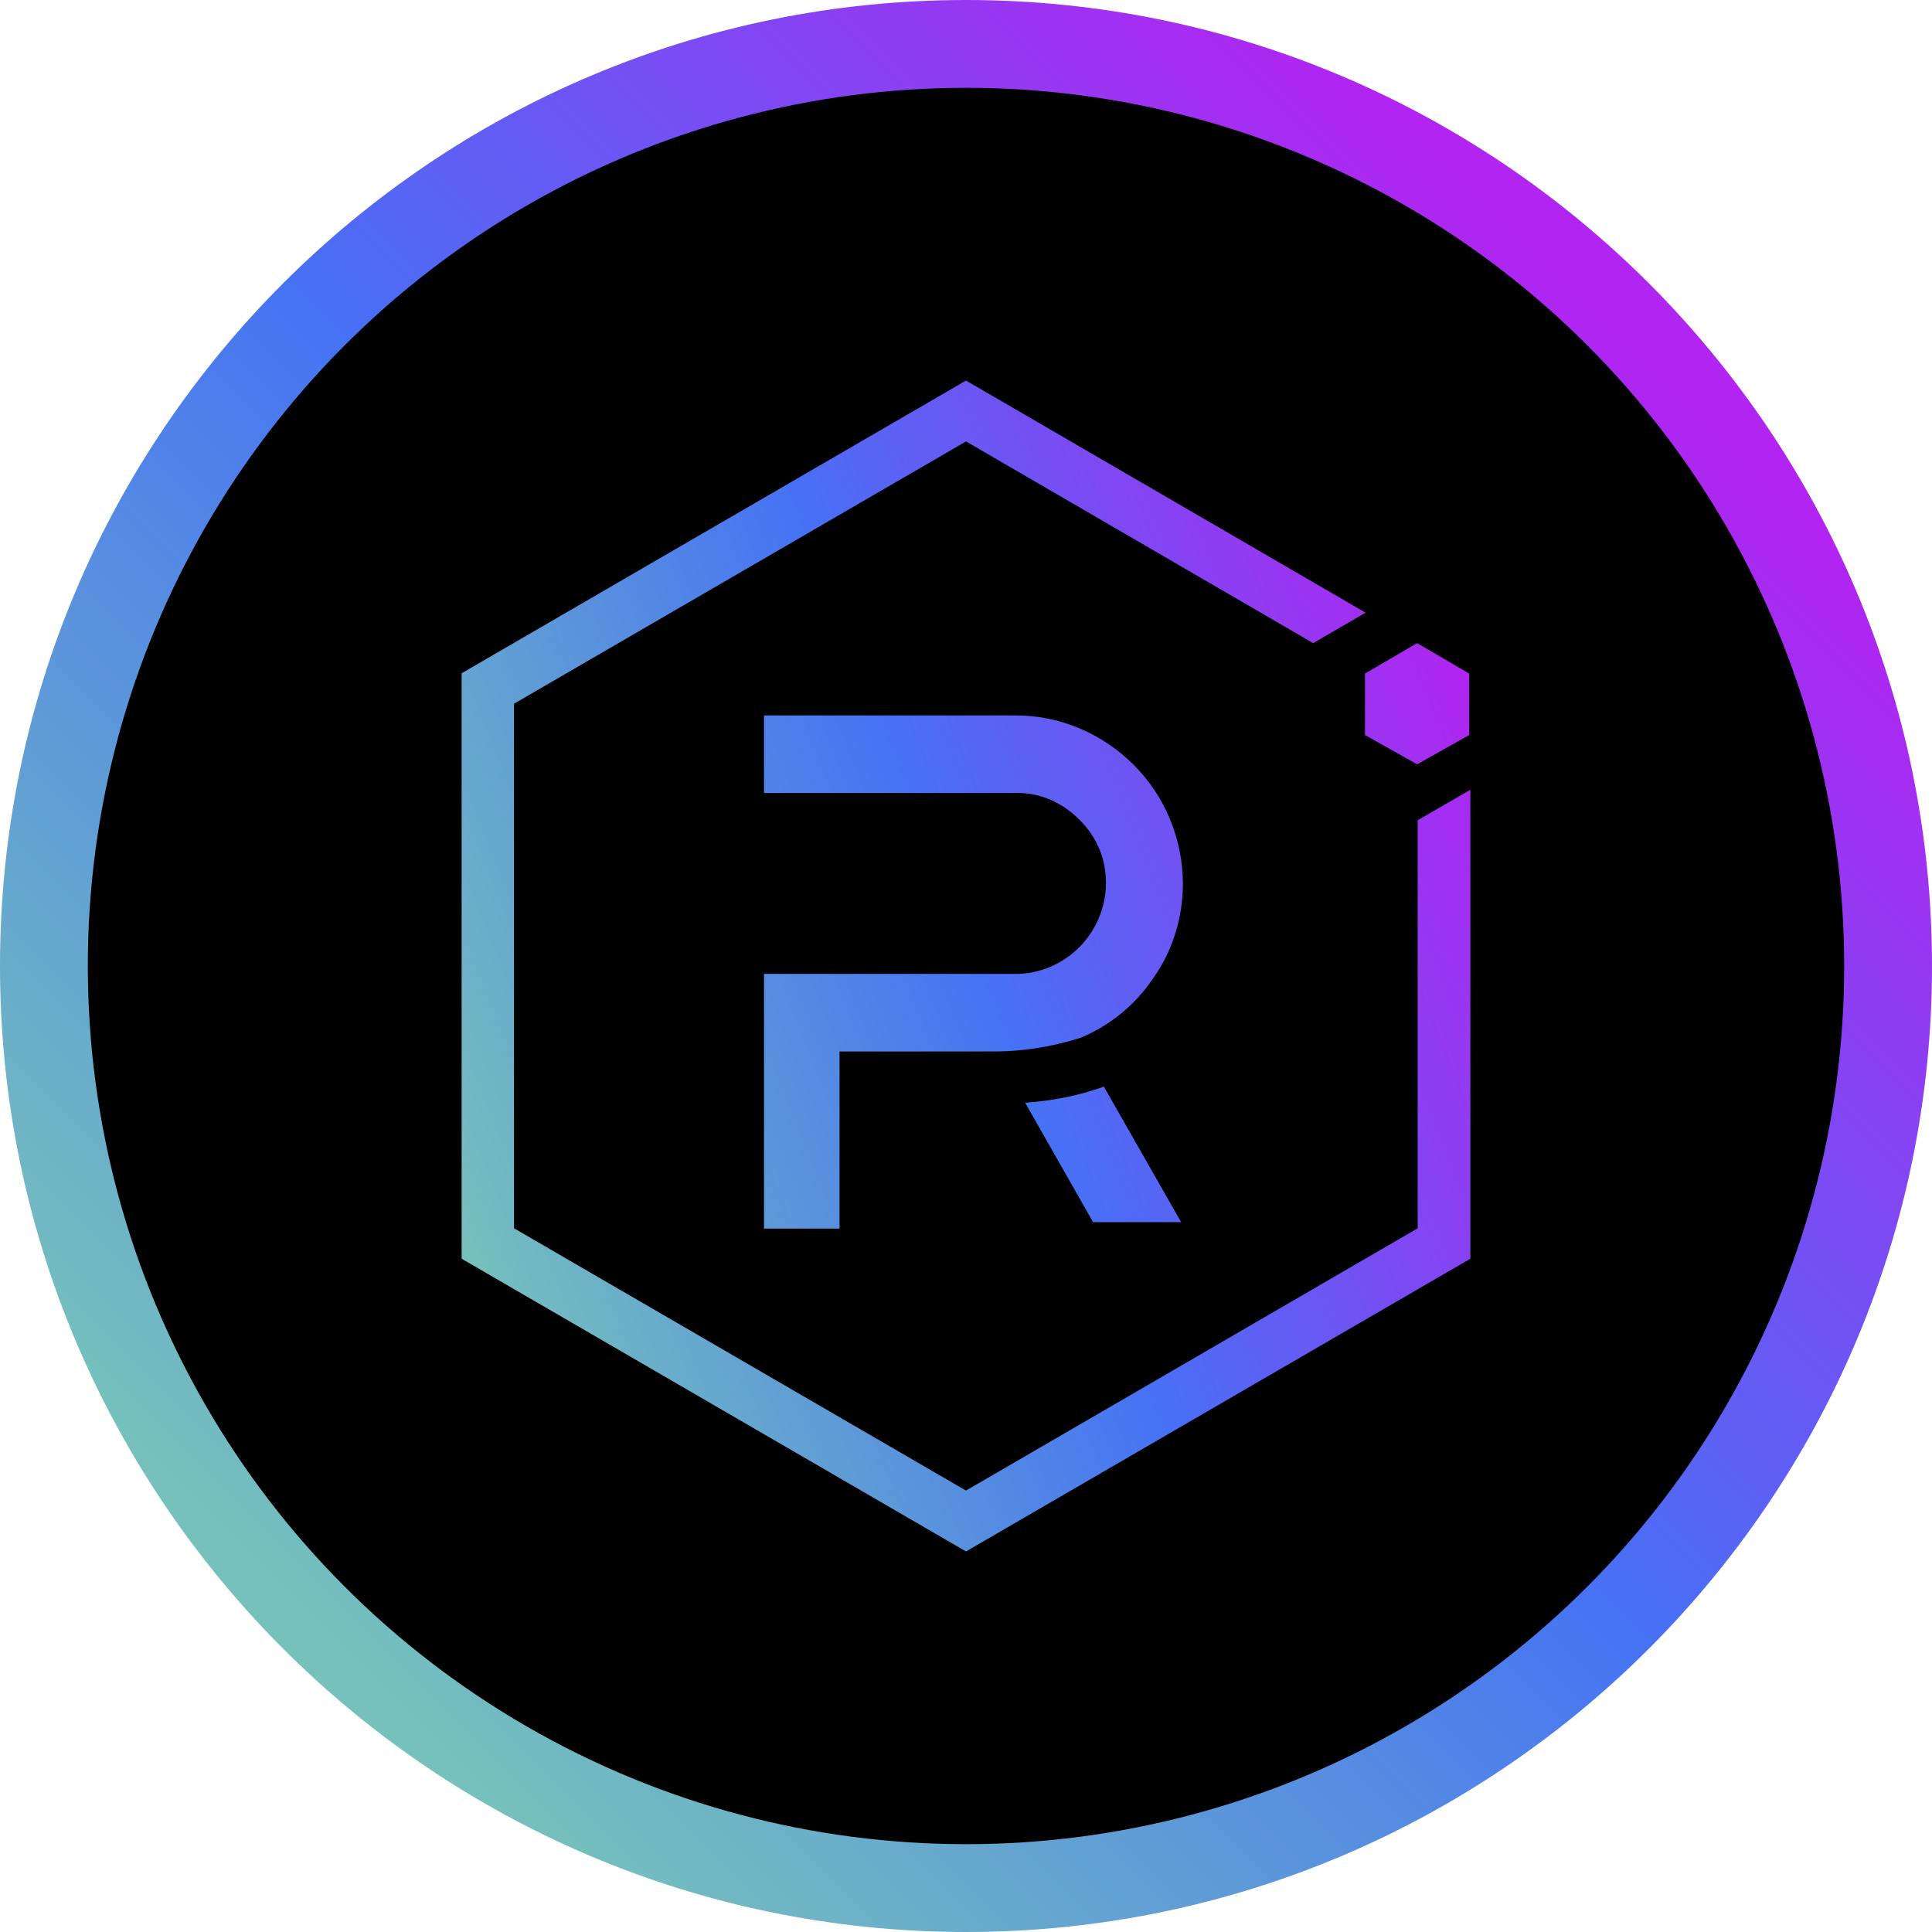 <?xml version="1.0" encoding="UTF-8"?>
<svg id="Layer_2" data-name="Layer 2" xmlns="http://www.w3.org/2000/svg" xmlns:xlink="http://www.w3.org/1999/xlink" viewBox="0 0 66 66">
  <defs>
    <style>
      .cls-1 {
        fill: url(#Adsız_degrade_5-4);
      }

      .cls-2 {
        fill: url(#Adsız_degrade_5-5);
      }

      .cls-3 {
        fill: url(#Adsız_degrade_5-2);
      }

      .cls-4 {
        fill: url(#Adsız_degrade_5-3);
      }

      .cls-5 {
        fill: url(#Adsız_degrade_5);
      }
    </style>
    <linearGradient id="Adsız_degrade_5" data-name="Adsız degrade 5" x1="54.89" y1="11.11" x2="10.46" y2="55.54" gradientUnits="userSpaceOnUse">
      <stop offset="0" stop-color="#b124f1"/>
      <stop offset=".49" stop-color="#4671f5"/>
      <stop offset=".49" stop-color="#4672f4"/>
      <stop offset="1" stop-color="#76c1bc"/>
    </linearGradient>
    <linearGradient id="Adsız_degrade_5-2" data-name="Adsız degrade 5" x1="-191.06" y1="2026.13" x2="-227.65" y2="2011.57" gradientTransform="translate(242.34 2051.86) scale(1 -1)" xlink:href="#Adsız_degrade_5"/>
    <linearGradient id="Adsız_degrade_5-3" data-name="Adsız degrade 5" x1="-191.76" y1="2027.88" x2="-228.35" y2="2013.33" gradientTransform="translate(242.34 2051.86) scale(1 -1)" xlink:href="#Adsız_degrade_5"/>
    <linearGradient id="Adsız_degrade_5-4" data-name="Adsız degrade 5" x1="-188.11" y1="2018.72" x2="-224.71" y2="2004.17" gradientTransform="translate(242.34 2051.86) scale(1 -1)" xlink:href="#Adsız_degrade_5"/>
    <linearGradient id="Adsız_degrade_5-5" data-name="Adsız degrade 5" x1="-192.03" y1="2028.57" x2="-228.62" y2="2014.02" gradientTransform="translate(242.34 2051.86) scale(1 -1)" xlink:href="#Adsız_degrade_5"/>
  </defs>
  <g id="Layer_1-2" data-name="Layer 1">
    <g>
      <path class="cls-5" d="M33,66C14.8,66,0,51.2,0,33S14.8,0,33,0s33,14.8,33,33-14.8,33-33,33Z"/>
      <circle cx="33" cy="33" r="30"/>
      <g>
        <path class="cls-3" d="M48.43,28.01v13.95l-15.43,8.96-15.44-8.96v-17.92l15.44-8.96,11.86,6.89,1.79-1.04-13.65-7.93-17.23,10v20l17.23,10,17.23-10v-16.02l-1.8,1.04Z"/>
        <path class="cls-4" d="M28.68,41.97h-2.58v-8.7h8.61c.81,0,1.59-.34,2.17-.92.57-.58.9-1.37.9-2.18,0-.4-.07-.81-.23-1.18-.16-.37-.39-.71-.68-.99-.28-.29-.62-.52-.99-.68-.37-.16-.77-.24-1.17-.23h-8.61v-2.65h8.61c1.51,0,2.95.62,4.02,1.69,1.07,1.07,1.67,2.52,1.68,4.04,0,1.16-.34,2.3-1.01,3.24-.61.91-1.47,1.62-2.48,2.04-1,.32-2.04.48-3.08.47h-5.16v6.06Z"/>
        <path class="cls-1" d="M40.35,41.75h-3.01l-2.32-4.08c.92-.06,1.83-.24,2.69-.55l2.64,4.63Z"/>
        <path class="cls-2" d="M46.63,25.11l1.78,1,1.78-1v-2.1l-1.78-1.04-1.78,1.04v2.1Z"/>
      </g>
    </g>
  </g>
</svg>